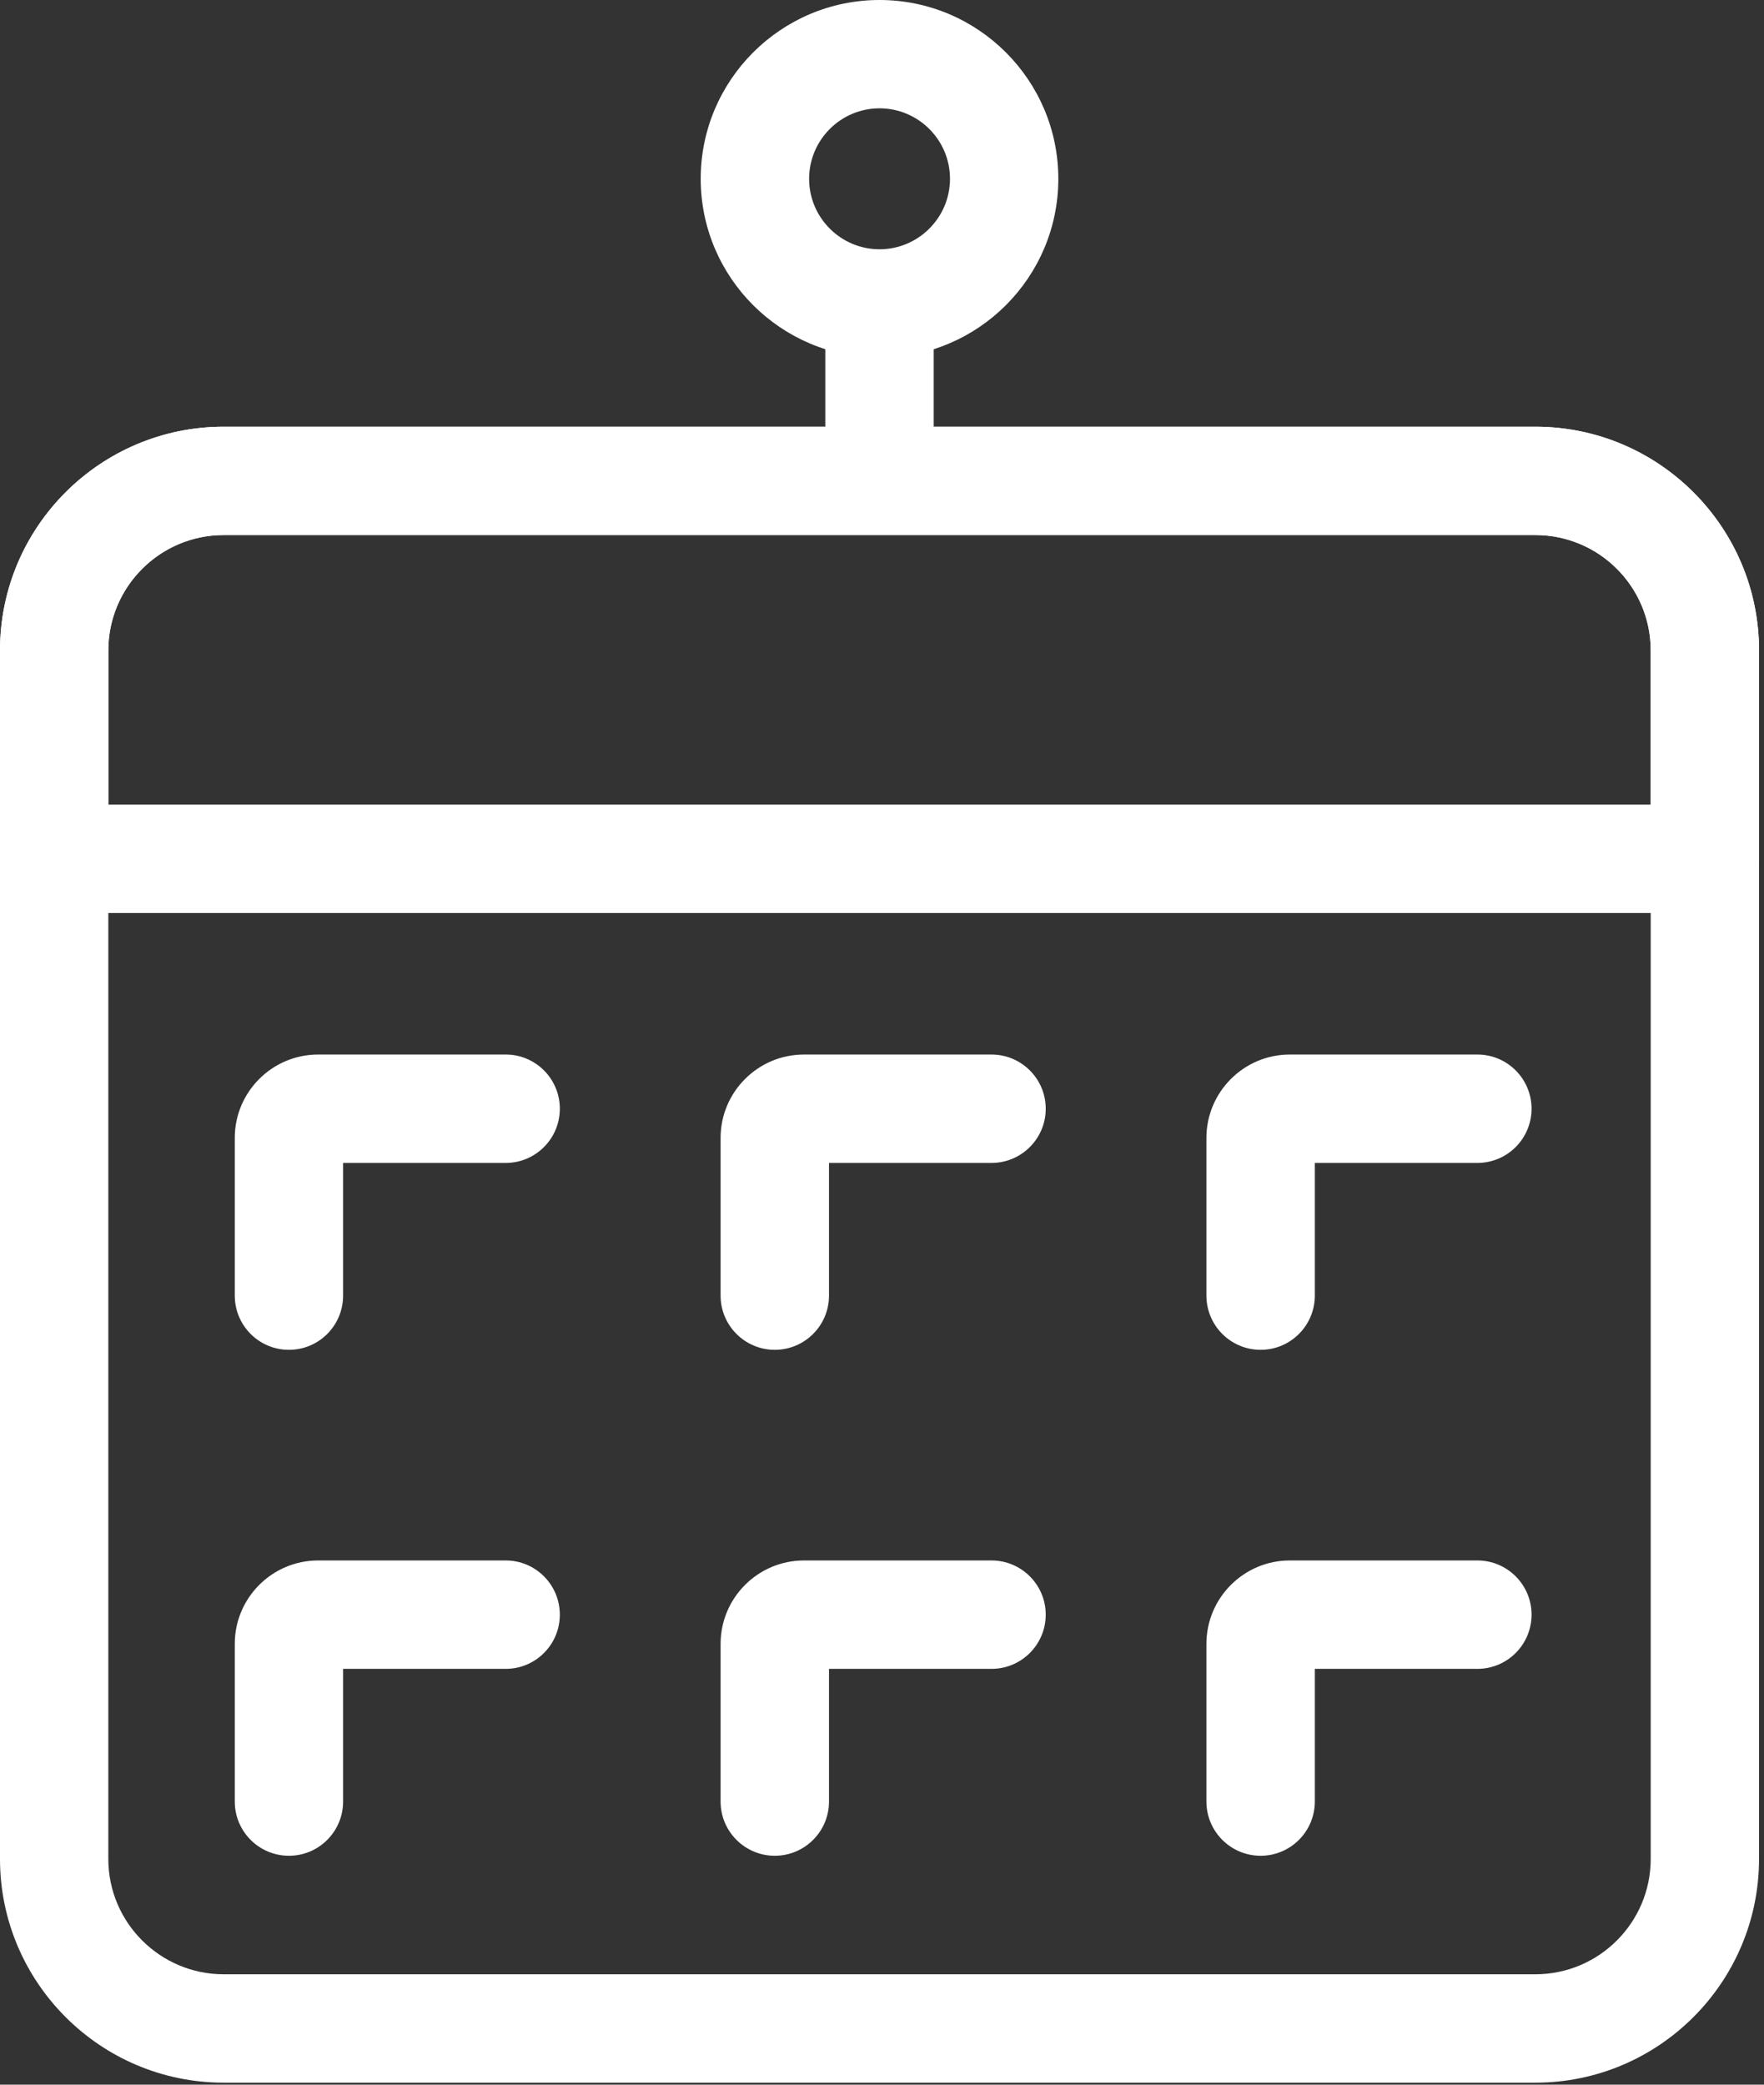 <?xml version="1.0" encoding="UTF-8"?>
<svg width="22px" preserveAspectRatio="none" height="26px" viewBox="0 0 22 26" version="1.1" xmlns="http://www.w3.org/2000/svg" xmlns:xlink="http://www.w3.org/1999/xlink">
    <rect x="0" y="0" width="22" height="26" fill="#333333" stroke="none"/>
    <!-- Generator: Sketch 51.1 (57501) - http://www.bohemiancoding.com/sketch -->
    <title>Group 2</title>
    <desc>Created with Sketch.</desc>
    <defs></defs>
    <g id="Symbols" stroke="none" stroke-width="1" fill="none" fill-rule="evenodd">
        <g id="schedules-icon" transform="translate(-2, 0)" fill="#FFFFFF">
            <g id="Group-2" transform="translate(2, 0)">
                <path d="M19.149,25.975 L2.789,25.975 C1.251,25.975 0,24.723 0,23.185 L0,8.111 C0,6.573 1.251,5.322 2.789,5.322 L19.149,5.322 C20.687,5.322 21.938,6.573 21.938,8.111 L21.938,23.185 C21.938,24.723 20.687,25.975 19.149,25.975 Z M2.789,6.673 C1.997,6.673 1.351,7.318 1.351,8.111 L1.351,23.185 C1.351,23.978 1.997,24.623 2.789,24.623 L19.149,24.623 C19.942,24.623 20.587,23.978 20.587,23.185 L20.587,8.111 C20.587,7.318 19.942,6.673 19.149,6.673 L2.789,6.673 Z" id="Fill-1"></path>
                <path d="M21.263,11.387 L0.676,11.387 C0.302,11.387 0,11.084 0,10.711 L0,8.111 C0,6.573 1.251,5.322 2.789,5.322 L19.149,5.322 C20.687,5.322 21.938,6.573 21.938,8.111 L21.938,10.711 C21.938,11.084 21.636,11.387 21.263,11.387 Z M1.351,10.035 L20.587,10.035 L20.587,8.111 C20.587,7.318 19.942,6.673 19.149,6.673 L2.789,6.673 C1.997,6.673 1.351,7.318 1.351,8.111 L1.351,10.035 Z" id="Fill-4"></path>
                <path d="M3.604,16.835 C3.23,16.835 2.928,16.532 2.928,16.159 L2.928,14.192 C2.928,13.619 3.394,13.152 3.968,13.152 L6.307,13.152 C6.68,13.152 6.982,13.455 6.982,13.828 C6.982,14.201 6.68,14.504 6.307,14.504 L4.279,14.504 L4.279,16.159 C4.279,16.532 3.977,16.835 3.604,16.835 Z" id="Fill-6"></path>
                <path d="M9.663,16.835 C9.29,16.835 8.987,16.532 8.987,16.159 L8.987,14.192 C8.987,13.619 9.453,13.152 10.027,13.152 L12.366,13.152 C12.739,13.152 13.042,13.455 13.042,13.828 C13.042,14.201 12.739,14.504 12.366,14.504 L10.339,14.504 L10.339,16.159 C10.339,16.532 10.036,16.835 9.663,16.835 Z" id="Fill-7"></path>
                <path d="M15.722,16.835 C15.349,16.835 15.046,16.532 15.046,16.159 L15.046,14.192 C15.046,13.619 15.513,13.152 16.086,13.152 L18.425,13.152 C18.799,13.152 19.101,13.455 19.101,13.828 C19.101,14.201 18.799,14.504 18.425,14.504 L16.398,14.504 L16.398,16.159 C16.398,16.532 16.095,16.835 15.722,16.835 Z" id="Fill-8"></path>
                <path d="M3.604,23.145 C3.23,23.145 2.928,22.842 2.928,22.469 L2.928,20.502 C2.928,19.929 3.394,19.462 3.968,19.462 L6.307,19.462 C6.68,19.462 6.982,19.765 6.982,20.138 C6.982,20.511 6.68,20.814 6.307,20.814 L4.279,20.814 L4.279,22.469 C4.279,22.842 3.977,23.145 3.604,23.145 Z" id="Fill-9"></path>
                <path d="M9.663,23.145 C9.29,23.145 8.987,22.842 8.987,22.469 L8.987,20.502 C8.987,19.929 9.453,19.462 10.027,19.462 L12.366,19.462 C12.739,19.462 13.042,19.765 13.042,20.138 C13.042,20.511 12.739,20.814 12.366,20.814 L10.339,20.814 L10.339,22.469 C10.339,22.842 10.036,23.145 9.663,23.145 Z" id="Fill-10"></path>
                <path d="M15.722,23.145 C15.349,23.145 15.046,22.842 15.046,22.469 L15.046,20.502 C15.046,19.929 15.513,19.462 16.086,19.462 L18.425,19.462 C18.799,19.462 19.101,19.765 19.101,20.138 C19.101,20.511 18.799,20.814 18.425,20.814 L16.398,20.814 L16.398,22.469 C16.398,22.842 16.095,23.145 15.722,23.145 Z" id="Fill-11"></path>
                <path d="M10.969,6.285 C10.596,6.285 10.293,5.982 10.293,5.609 L10.293,3.973 C10.293,3.6 10.596,3.298 10.969,3.298 C11.342,3.298 11.645,3.6 11.645,3.973 L11.645,5.609 C11.645,5.982 11.342,6.285 10.969,6.285 Z" id="Fill-12"></path>
                <path d="M10.969,4.46 C9.74,4.46 8.739,3.46 8.739,2.23 C8.739,1 9.74,0 10.969,0 C12.199,0 13.199,1 13.199,2.23 C13.199,3.46 12.199,4.46 10.969,4.46 Z M10.969,1.351 C10.485,1.351 10.091,1.746 10.091,2.23 C10.091,2.714 10.485,3.109 10.969,3.109 C11.454,3.109 11.848,2.714 11.848,2.23 C11.848,1.746 11.454,1.351 10.969,1.351 Z" id="Fill-14"></path>
            </g>
        </g>
    </g>
</svg>